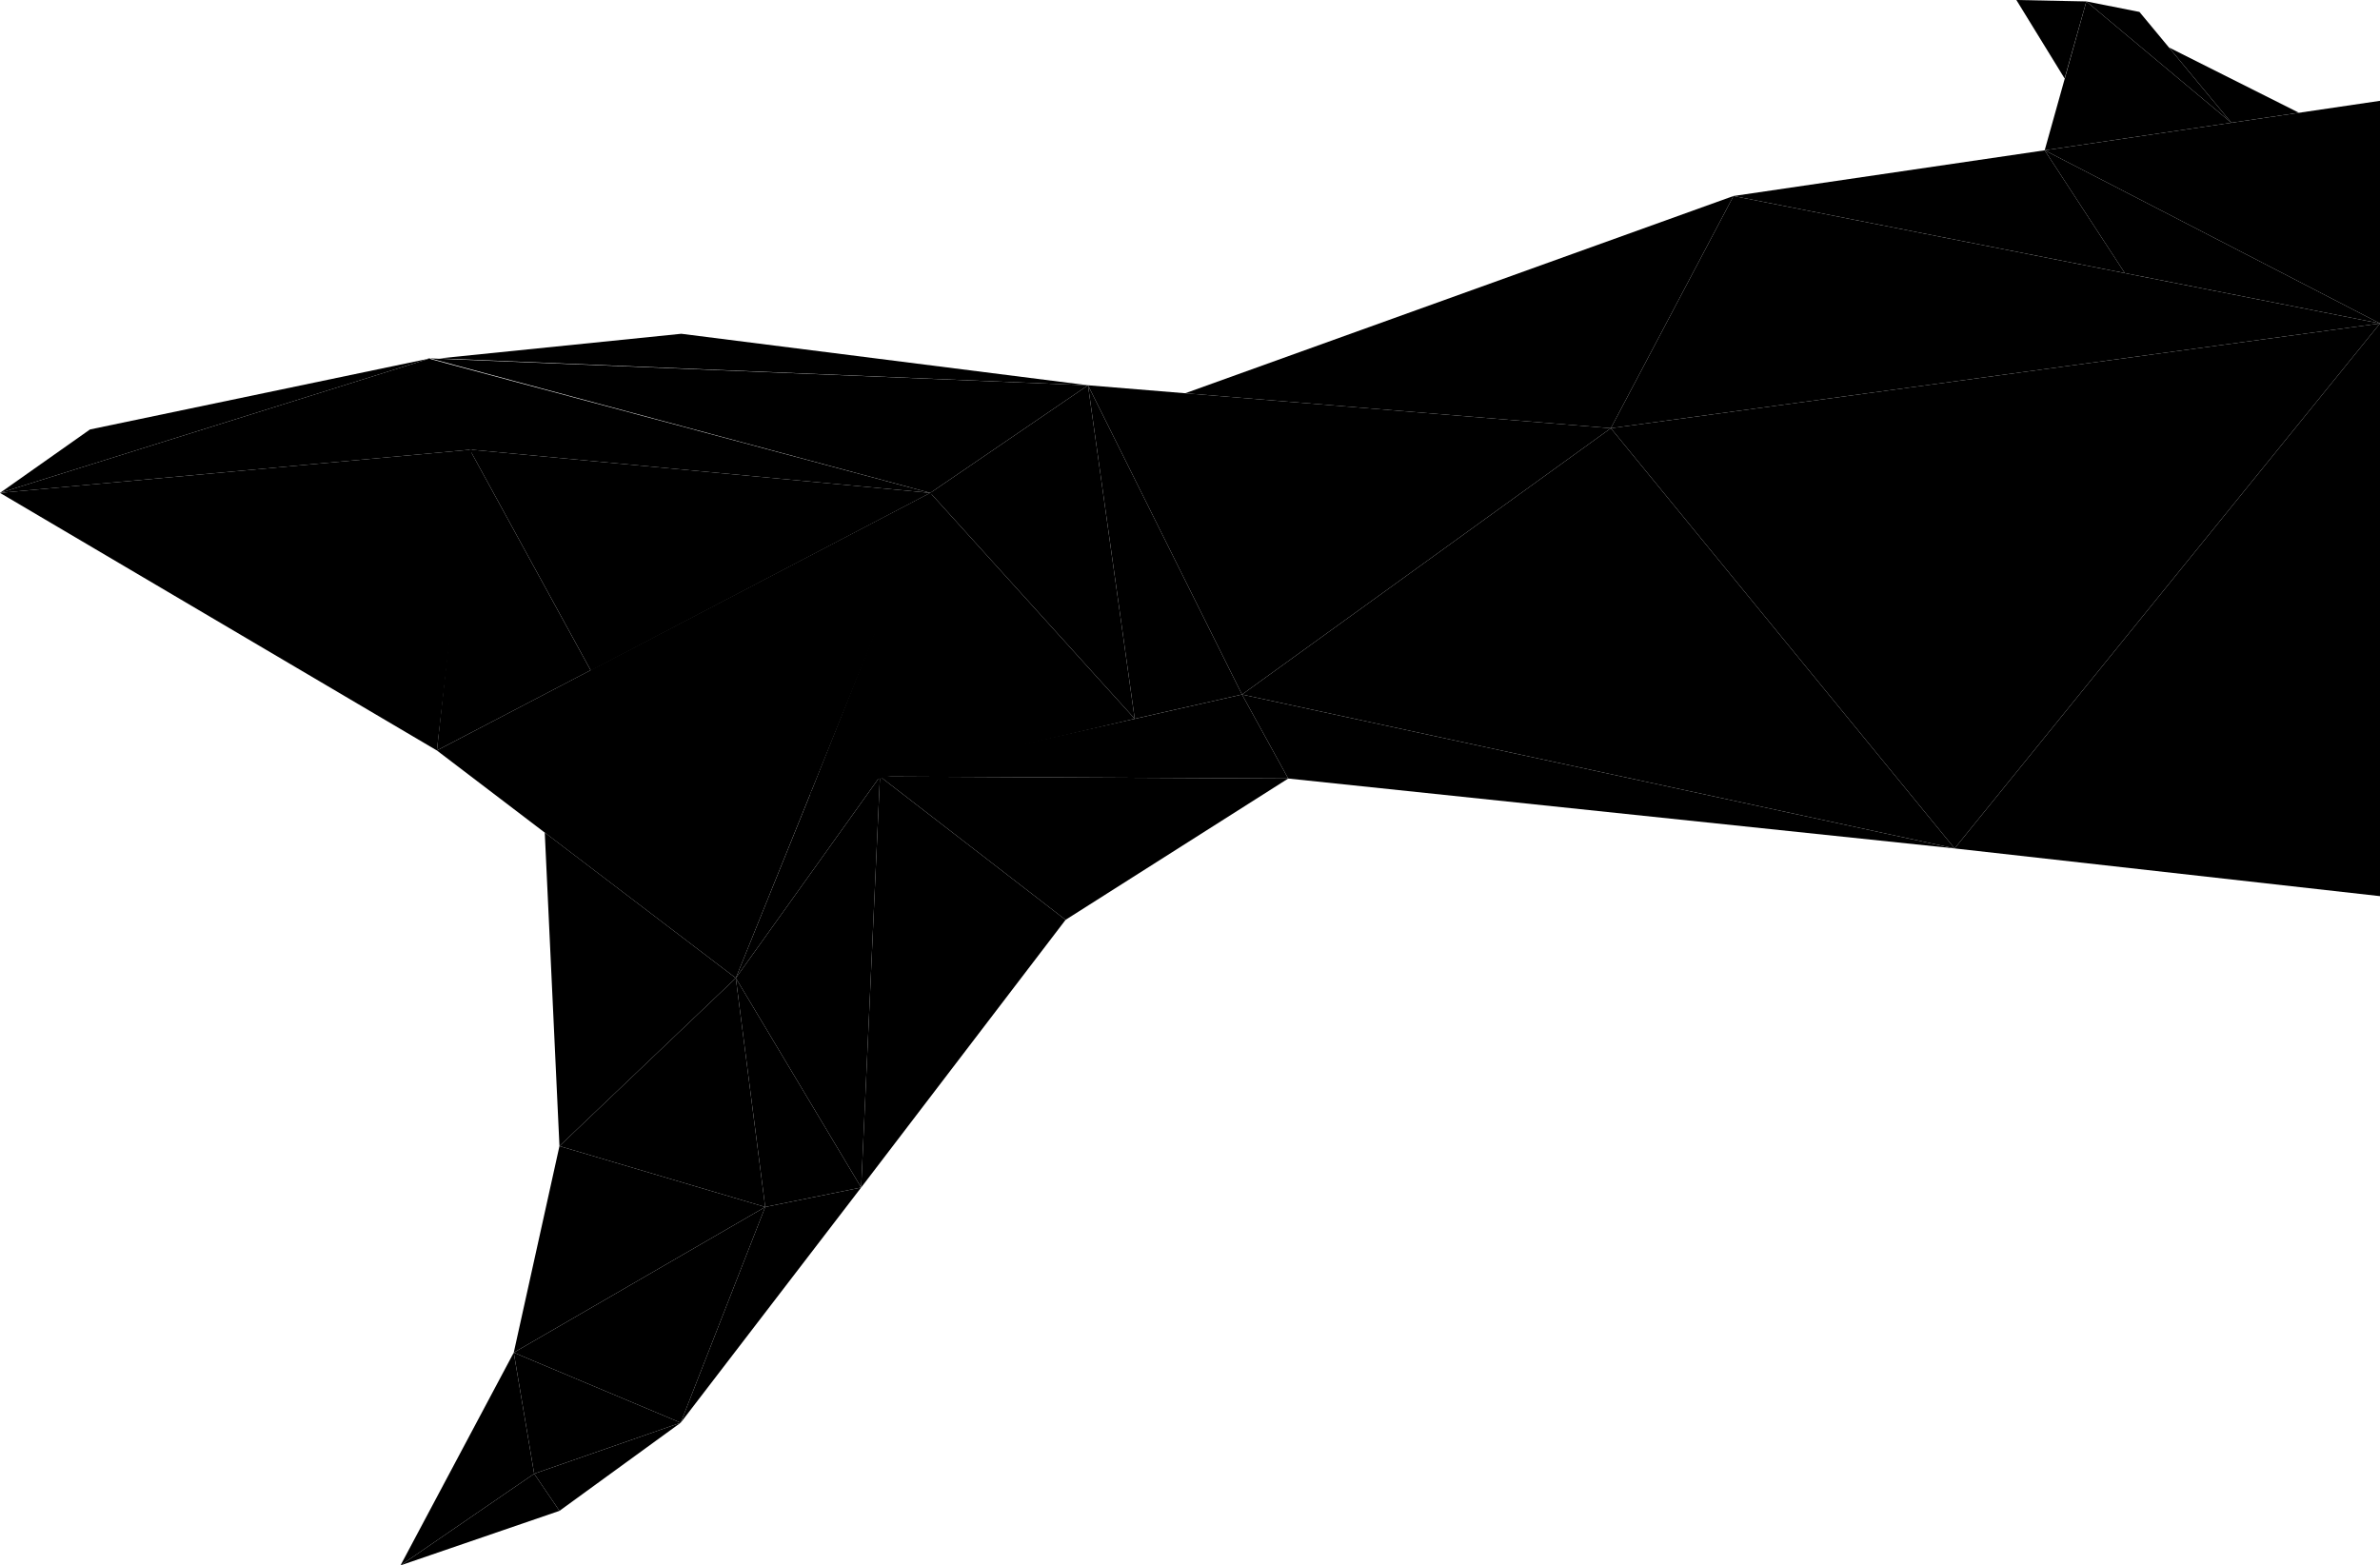 <svg xmlns="http://www.w3.org/2000/svg" width="283.28" height="186.33" viewBox="0 0 283.28 186.33">
  <g id="Calque_2" data-name="Calque 2">
        <polygon id="t1" class="cls-1" points="0 58.67 51.19 42.66 56.17 53.51 0 58.67"/>
        <polygon class="cls-1" points="55.91 53.51 70.33 79.83 110.73 58.67 55.91 53.51"/>
        <polygon class="cls-2" points="50.92 42.66 55.91 53.51 110.73 58.67 50.92 42.66"/>
        <polygon class="cls-3" points="0 58.67 51.19 42.66 10.71 51.12 0 58.67"/>
        <polygon class="cls-4" points="51.19 42.66 110.73 58.67 129.5 45.86 51.19 42.66"/>
        <polygon class="cls-5" points="52.28 42.66 129.5 45.86 81.09 39.73 52.28 42.66"/>
        <polygon class="cls-2" points="56.17 53.51 52 89.33 0 58.67 56.17 53.51"/>
        <polygon class="cls-3" points="52 89.33 70.3 79.78 55.91 53.51 52 89.33"/>
        <polygon class="cls-2" points="52 89.33 87.58 116.42 111 58.52 52 89.33"/>
        <polygon class="cls-3" points="110.73 58.67 96.4 94.62 135.06 85.56 110.73 58.67"/>
        <polygon class="cls-7" points="87.58 116.42 66.59 136.42 64.84 99.1 87.58 116.42"/>
        <polygon class="cls-8" points="66.59 136.42 61.15 161 91.08 143.67 66.59 136.42"/>
        <polygon class="cls-8" points="61.15 161 47.67 186.33 63.58 175.42 61.15 161"/>
        <polygon class="cls-9" points="47.67 186.33 66.59 179.84 63.58 175.42 47.67 186.33"/>
        <polygon class="cls-2" points="61.15 161 63.58 175.42 81.02 169.35 61.15 161"/>
        <polygon class="cls-10" points="63.58 175.42 66.59 179.84 81.02 169.35 63.58 175.42"/>
        <polygon class="cls-1" points="61.15 161 81.02 169.35 91.08 143.67 61.15 161"/>
        <polygon class="cls-3" points="81.02 169.35 102.5 141.35 91.08 143.67 81.02 169.35"/>
        <polygon class="cls-5" points="102.5 141.35 126.83 109.49 104.74 92.43 102.5 141.35"/>
        <polygon class="cls-11" points="66.59 136.42 91.08 143.67 87.58 116.42 66.59 136.42"/>
        <polygon class="cls-12" points="104.74 92.43 102.5 141.35 87.58 116.42 104.74 92.43"/>
        <polygon class="cls-9" points="91.08 143.67 102.5 141.35 87.58 116.42 91.08 143.67"/>
        <polygon class="cls-1" points="87.58 116.42 104.74 92.43 96.59 94.16 87.58 116.42"/>
        <polygon class="cls-13" points="104.74 92.43 126.83 109.49 153.33 92.67 104.74 92.43"/>
        <polygon class="cls-14" points="153.33 92.67 147.83 82.67 104.74 92.43 153.33 92.67"/>
        <polygon class="cls-5" points="147.83 82.67 191.73 50.97 232.65 100.99 147.83 82.67"/>
        <polygon class="cls-4" points="147.83 82.67 153.33 92.67 232.65 100.99 147.83 82.67"/>
        <polygon class="cls-13" points="129.5 45.86 147.83 82.67 191.73 50.97 129.5 45.86"/>
        <polygon class="cls-14" points="129.5 45.86 135.06 85.56 110.73 58.67 129.5 45.86"/>
        <polygon class="cls-4" points="129.5 45.86 135.06 85.56 147.83 82.67 129.5 45.86"/>
        <polygon class="cls-11" points="141.07 46.81 191.73 50.97 206.33 23.33 141.07 46.81"/>
        <polygon class="cls-2" points="232.65 100.99 283.28 38.5 191.73 50.97 232.65 100.99"/>
        <polygon class="cls-3" points="232.65 100.99 283.28 106.67 283.28 38.5 232.65 100.99"/>
        <polygon class="cls-8" points="191.73 50.97 283.28 38.5 206.33 23.33 191.73 50.97"/>
        <polygon class="cls-7" points="206.33 23.33 243.37 17.89 252.91 32.51 206.33 23.33"/>
        <polygon class="cls-11" points="243.37 17.89 283.28 38.5 283.28 12 243.37 17.89"/>
        <polygon class="cls-9" points="243.37 17.89 252.91 32.51 283.28 38.5 243.37 17.89"/>
        <polygon class="cls-5" points="243.37 17.89 248.33 0.17 265.59 14.61 243.37 17.89"/>
        <polygon class="cls-4" points="273.63 13.42 265.59 14.61 258.16 5.65 273.63 13.42"/>
        <polygon class="cls-14" points="248.33 0.17 265.59 14.61 254.65 1.42 248.33 0.17"/>
        <polygon class="cls-13" points="245.74 9.34 240 0 248.33 0.17 245.74 9.34"/>
  </g>
</svg>
